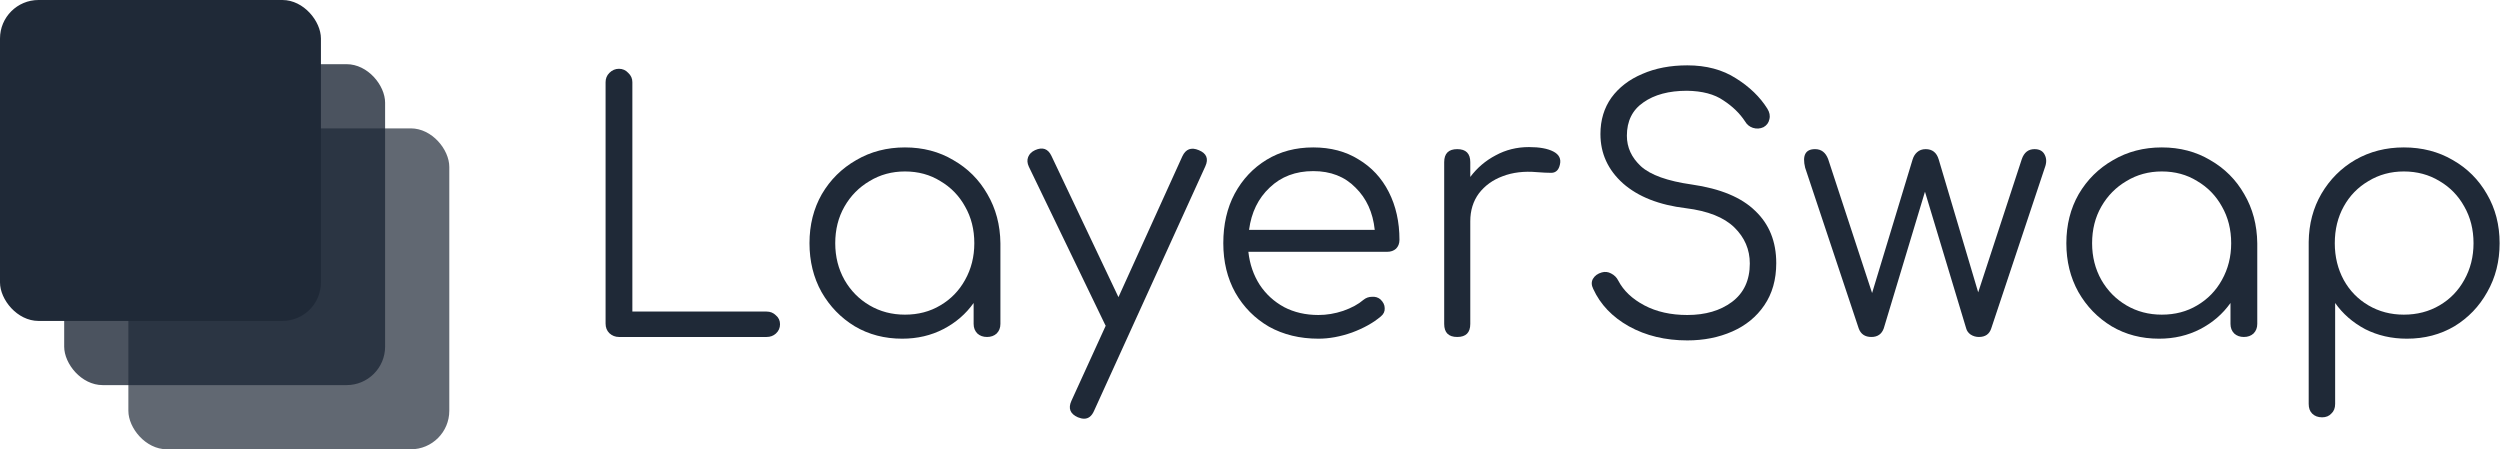 <svg width="1558" height="280" viewBox="0 0 1558 280" fill="none" xmlns="http://www.w3.org/2000/svg">
    <rect x="80" y="80" width="200" height="200" rx="24" fill="#1F2937" fill-opacity="0.7" />
    <rect x="40" y="40" width="200" height="200" rx="24" fill="#1F2937" fill-opacity="0.8" />
    <rect width="200" height="200" rx="24" fill="#1F2937" />
    <path d="M385.744 210.001C383.462 210.001 381.464 209.216 379.752 207.647C378.183 206.077 377.398 204.08 377.398 201.655V51.213C377.398 48.93 378.183 47.004 379.752 45.435C381.464 43.723 383.462 42.867 385.744 42.867C388.027 42.867 389.953 43.723 391.522 45.435C393.234 47.004 394.09 48.93 394.09 51.213V194.165H477.764C480.047 194.165 481.973 194.949 483.542 196.519C485.254 197.945 486.11 199.8 486.11 202.083C486.11 204.365 485.254 206.291 483.542 207.861C481.973 209.287 480.047 210.001 477.764 210.001H385.744Z" fill="#1F2937" />
    <path d="M562.254 211.071C551.269 211.071 541.425 208.503 532.722 203.367C524.02 198.088 517.1 190.955 511.964 181.967C506.971 172.979 504.474 162.849 504.474 151.579C504.474 140.165 507.042 129.965 512.178 120.977C517.457 111.989 524.59 104.927 533.578 99.791C542.566 94.512 552.696 91.873 563.966 91.873C575.237 91.873 585.295 94.512 594.14 99.791C603.128 104.927 610.19 111.989 615.326 120.977C620.605 129.965 623.316 140.165 623.458 151.579V201.869C623.458 204.294 622.674 206.291 621.104 207.861C619.535 209.287 617.538 210.001 615.112 210.001C612.687 210.001 610.69 209.287 609.12 207.861C607.551 206.291 606.766 204.294 606.766 201.869V188.815C601.916 195.663 595.638 201.084 587.934 205.079C580.23 209.073 571.67 211.071 562.254 211.071ZM563.966 196.091C572.241 196.091 579.588 194.165 586.008 190.313C592.571 186.461 597.707 181.182 601.416 174.477C605.268 167.629 607.194 159.996 607.194 151.579C607.194 143.019 605.268 135.386 601.416 128.681C597.707 121.975 592.571 116.697 586.008 112.845C579.588 108.85 572.241 106.853 563.966 106.853C555.834 106.853 548.487 108.85 541.924 112.845C535.362 116.697 530.154 121.975 526.302 128.681C522.45 135.386 520.524 143.019 520.524 151.579C520.524 159.996 522.45 167.629 526.302 174.477C530.154 181.182 535.362 186.461 541.924 190.313C548.487 194.165 555.834 196.091 563.966 196.091Z" fill="#1F2937" />
    <path d="M675.622 260.933C674.481 260.933 673.197 260.647 671.77 260.077C666.92 257.937 665.564 254.513 667.704 249.805L689.104 202.939L688.89 202.725L641.168 103.857C640.17 101.717 640.027 99.719 640.74 97.865C641.454 96.01 642.88 94.583 645.02 93.585C649.728 91.445 653.152 92.657 655.292 97.223L697.022 185.177L736.826 97.437C738.966 92.871 742.39 91.587 747.098 93.585C751.949 95.582 753.304 98.935 751.164 103.643L681.828 256.011C680.402 259.292 678.333 260.933 675.622 260.933Z" fill="#1F2937" />
    <path d="M821.639 211.071C810.083 211.071 799.811 208.574 790.823 203.581C781.978 198.445 774.987 191.383 769.851 182.395C764.858 173.407 762.361 163.135 762.361 151.579C762.361 139.88 764.715 129.608 769.423 120.763C774.274 111.775 780.908 104.713 789.325 99.577C797.742 94.441 807.444 91.873 818.429 91.873C829.272 91.873 838.688 94.369 846.677 99.363C854.809 104.213 861.086 110.99 865.509 119.693C869.932 128.395 872.143 138.311 872.143 149.439C872.143 151.721 871.43 153.576 870.003 155.003C868.576 156.287 866.722 156.929 864.439 156.929H777.983C778.839 164.633 781.193 171.481 785.045 177.473C788.897 183.322 793.962 187.959 800.239 191.383C806.516 194.664 813.65 196.305 821.639 196.305C826.775 196.305 831.911 195.449 837.047 193.737C842.326 191.882 846.534 189.599 849.673 186.889C851.242 185.605 853.026 184.963 855.023 184.963C857.02 184.82 858.732 185.319 860.159 186.461C862.014 188.173 862.941 190.027 862.941 192.025C863.084 194.022 862.299 195.734 860.587 197.161C855.879 201.155 849.887 204.508 842.611 207.219C835.335 209.787 828.344 211.071 821.639 211.071ZM818.429 106.639C807.444 106.639 798.384 110.063 791.251 116.911C784.118 123.616 779.838 132.39 778.411 143.233H856.735C855.594 132.39 851.599 123.616 844.751 116.911C838.046 110.063 829.272 106.639 818.429 106.639Z" fill="#1F2937" />
    <path d="M908.15 210.001C902.729 210.001 900.018 207.29 900.018 201.869V101.075C900.018 95.653 902.729 92.943 908.15 92.943C913.572 92.943 916.282 95.653 916.282 101.075V110.277C920.562 104.57 925.841 100.076 932.118 96.795C938.396 93.371 945.315 91.659 952.876 91.659C959.439 91.659 964.504 92.586 968.07 94.441C971.637 96.295 972.992 99.006 972.136 102.573C971.423 105.854 969.711 107.566 967 107.709C964.432 107.709 961.365 107.566 957.798 107.281C949.809 106.567 942.676 107.423 936.398 109.849C930.264 112.131 925.342 115.698 921.632 120.549C918.066 125.399 916.282 131.177 916.282 137.883V201.869C916.282 207.29 913.572 210.001 908.15 210.001Z" fill="#1F2937" />
    <path d="M1051.53 212.141C1037.84 212.141 1025.71 209.216 1015.15 203.367C1004.74 197.517 997.319 189.742 992.896 180.041C991.755 177.758 991.683 175.689 992.682 173.835C993.823 171.837 995.678 170.482 998.246 169.769C1000.24 169.198 1002.17 169.412 1004.02 170.411C1006.02 171.409 1007.52 172.907 1008.52 174.905C1011.8 181.182 1017.22 186.318 1024.78 190.313C1032.34 194.307 1041.26 196.305 1051.53 196.305C1062.8 196.305 1072.08 193.594 1079.35 188.173C1086.77 182.609 1090.48 174.619 1090.48 164.205C1090.48 155.502 1087.27 148.012 1080.85 141.735C1074.43 135.457 1064.37 131.463 1050.68 129.751C1033.98 127.753 1020.93 122.617 1011.51 114.343C1002.1 105.925 997.39 95.653 997.39 83.527C997.39 74.824 999.673 67.263 1004.24 60.843C1008.95 54.423 1015.37 49.501 1023.5 46.077C1031.63 42.51 1040.97 40.727 1051.53 40.727C1063.37 40.727 1073.5 43.437 1081.92 48.859C1090.34 54.137 1096.83 60.415 1101.39 67.691C1102.82 69.973 1103.25 72.185 1102.68 74.325C1102.25 76.465 1101.04 78.105 1099.04 79.247C1096.9 80.245 1094.69 80.388 1092.41 79.675C1090.27 78.961 1088.63 77.606 1087.48 75.609C1084.2 70.615 1079.71 66.264 1074 62.555C1068.44 58.703 1060.88 56.705 1051.32 56.563C1040.05 56.563 1030.99 58.988 1024.14 63.839C1017.29 68.547 1013.87 75.466 1013.87 84.597C1013.87 91.873 1016.79 98.221 1022.64 103.643C1028.63 109.064 1039.19 112.845 1054.31 114.985C1072.15 117.553 1085.34 123.045 1093.9 131.463C1102.61 139.737 1106.96 150.58 1106.96 163.991C1106.96 174.263 1104.46 183.037 1099.47 190.313C1094.62 197.446 1087.98 202.867 1079.57 206.577C1071.15 210.286 1061.8 212.141 1051.53 212.141Z" fill="#1F2937" />
    <path d="M1166.26 210.001C1162.26 210.001 1159.63 208.217 1158.34 204.651L1124.96 104.499C1123.1 96.795 1125.17 92.943 1131.16 92.943C1135.02 92.943 1137.73 95.011 1139.3 99.149L1166.69 182.609L1191.94 99.363C1192.51 97.508 1193.44 96.01 1194.72 94.869C1196.15 93.585 1197.93 92.943 1200.07 92.943C1204.21 92.943 1206.92 95.083 1208.2 99.363L1232.81 182.181L1259.99 99.149C1261.42 95.011 1264.06 92.943 1267.91 92.943C1271.05 92.943 1273.19 94.155 1274.33 96.581C1275.47 98.863 1275.47 101.503 1274.33 104.499L1240.95 204.651C1239.8 208.217 1237.24 210.001 1233.24 210.001C1231.39 210.001 1229.67 209.501 1228.11 208.503C1226.68 207.504 1225.75 206.22 1225.32 204.651L1199.64 119.479L1173.96 204.651C1172.68 208.217 1170.11 210.001 1166.26 210.001Z" fill="#1F2937" />
    <path d="M1345.53 211.071C1334.54 211.071 1324.7 208.503 1316 203.367C1307.29 198.088 1300.37 190.955 1295.24 181.967C1290.24 172.979 1287.75 162.849 1287.75 151.579C1287.75 140.165 1290.32 129.965 1295.45 120.977C1300.73 111.989 1307.86 104.927 1316.85 99.791C1325.84 94.512 1335.97 91.873 1347.24 91.873C1358.51 91.873 1368.57 94.512 1377.41 99.791C1386.4 104.927 1393.46 111.989 1398.6 120.977C1403.88 129.965 1406.59 140.165 1406.73 151.579V201.869C1406.73 204.294 1405.95 206.291 1404.38 207.861C1402.81 209.287 1400.81 210.001 1398.39 210.001C1395.96 210.001 1393.96 209.287 1392.39 207.861C1390.82 206.291 1390.04 204.294 1390.04 201.869V188.815C1385.19 195.663 1378.91 201.084 1371.21 205.079C1363.5 209.073 1354.94 211.071 1345.53 211.071ZM1347.24 196.091C1355.51 196.091 1362.86 194.165 1369.28 190.313C1375.84 186.461 1380.98 181.182 1384.69 174.477C1388.54 167.629 1390.47 159.996 1390.47 151.579C1390.47 143.019 1388.54 135.386 1384.69 128.681C1380.98 121.975 1375.84 116.697 1369.28 112.845C1362.86 108.85 1355.51 106.853 1347.24 106.853C1339.11 106.853 1331.76 108.85 1325.2 112.845C1318.64 116.697 1313.43 121.975 1309.58 128.681C1305.72 135.386 1303.8 143.019 1303.8 151.579C1303.8 159.996 1305.72 167.629 1309.58 174.477C1313.43 181.182 1318.64 186.461 1325.2 190.313C1331.76 194.165 1339.11 196.091 1347.24 196.091Z" fill="#1F2937" />
    <path d="M1447.13 260.077C1444.56 260.077 1442.49 259.292 1440.92 257.723C1439.49 256.296 1438.78 254.299 1438.78 251.731V150.723C1438.92 139.595 1441.56 129.608 1446.7 120.763C1451.98 111.775 1459.04 104.713 1467.88 99.577C1476.87 94.441 1486.93 91.873 1498.06 91.873C1509.47 91.873 1519.67 94.512 1528.66 99.791C1537.65 104.927 1544.71 111.989 1549.85 120.977C1555.12 129.965 1557.76 140.165 1557.76 151.579C1557.76 162.849 1555.2 172.979 1550.06 181.967C1545.07 190.955 1538.22 198.088 1529.52 203.367C1520.81 208.503 1510.97 211.071 1499.98 211.071C1490.43 211.071 1481.72 209.073 1473.88 205.079C1466.17 200.941 1459.97 195.52 1455.26 188.815V251.731C1455.26 254.299 1454.47 256.296 1452.9 257.723C1451.48 259.292 1449.55 260.077 1447.13 260.077ZM1498.06 196.091C1506.33 196.091 1513.75 194.165 1520.31 190.313C1526.88 186.461 1532.01 181.182 1535.72 174.477C1539.57 167.629 1541.5 159.996 1541.5 151.579C1541.5 143.019 1539.57 135.386 1535.72 128.681C1532.01 121.975 1526.88 116.697 1520.31 112.845C1513.75 108.85 1506.33 106.853 1498.06 106.853C1489.93 106.853 1482.58 108.85 1476.02 112.845C1469.45 116.697 1464.32 121.975 1460.61 128.681C1456.9 135.386 1455.04 143.019 1455.04 151.579C1455.04 159.996 1456.9 167.629 1460.61 174.477C1464.32 181.182 1469.45 186.461 1476.02 190.313C1482.58 194.165 1489.93 196.091 1498.06 196.091Z" fill="#1F2937" />
</svg>